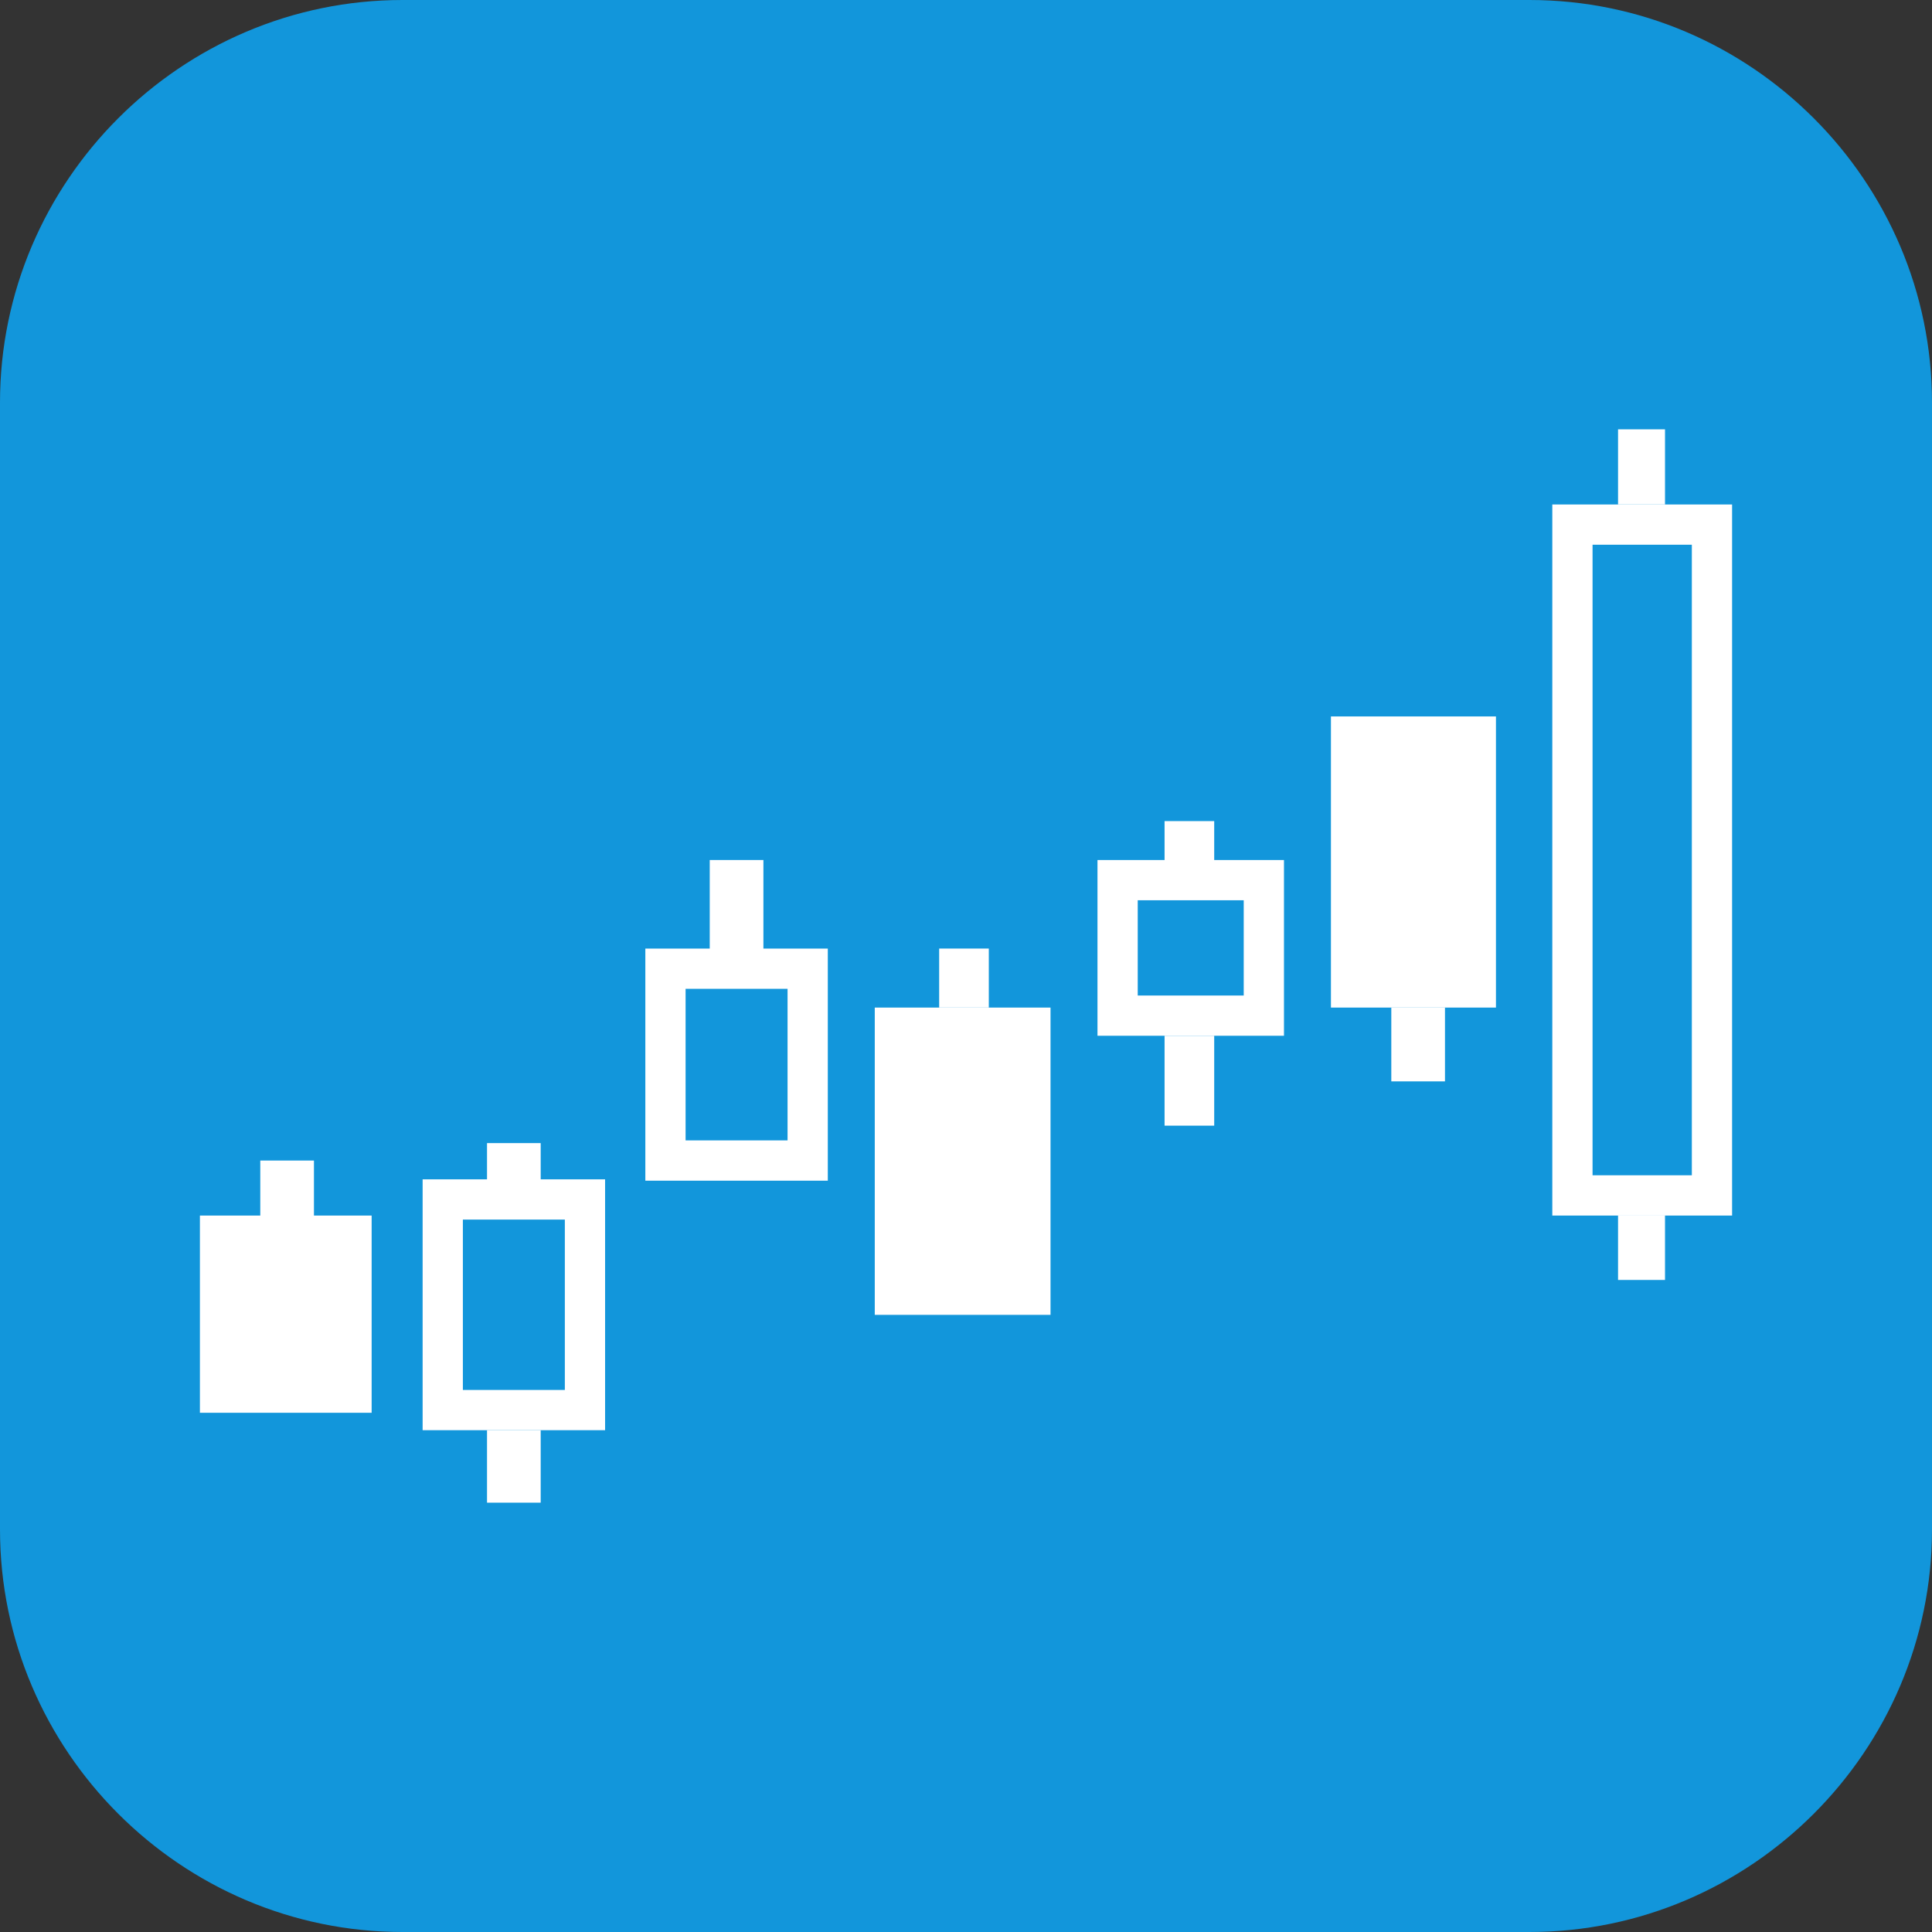 <?xml version="1.0" standalone="no"?><!DOCTYPE svg PUBLIC "-//W3C//DTD SVG 1.1//EN" "http://www.w3.org/Graphics/SVG/1.1/DTD/svg11.dtd"><svg t="1655435252208" class="icon" viewBox="0 0 1024 1024" version="1.1" xmlns="http://www.w3.org/2000/svg" p-id="46051" xmlns:xlink="http://www.w3.org/1999/xlink" width="200" height="200"><rect x="0" y="0" width="1024" height="1024" fill="#333333" stroke="none"/><defs><style type="text/css">@font-face { font-family: "feedback-iconfont"; src: url("//at.alicdn.com/t/font_1031158_u69w8yhxdu.woff2?t=1630033759944") format("woff2"), url("//at.alicdn.com/t/font_1031158_u69w8yhxdu.woff?t=1630033759944") format("woff"), url("//at.alicdn.com/t/font_1031158_u69w8yhxdu.ttf?t=1630033759944") format("truetype"); }
</style></defs><path d="M810.667 1024H213.333c-117.333 0-213.333-96-213.333-213.333V213.333C0 96 96 0 213.333 0h597.333c117.333 0 213.333 96 213.333 213.333v597.333c0 117.333-96 213.333-213.333 213.333z" fill="#1296db" p-id="46052" data-spm-anchor-id="a313x.7781069.0.i18" class="selected"></path><path d="M105.956 644.267h91.022v104.533H105.956zM463.644 534.044h93.156V696.889H463.644zM705.422 379.733h87.467v154.311H705.422zM896.711 288.711v334.222h-52.622v-334.222h52.622m21.333-21.333h-95.289v376.889h95.289v-376.889zM659.2 477.156v50.489h-56.178v-50.489h56.178m21.333-21.333H581.689v93.156h98.844V455.822zM417.422 524.089V604.444h-54.044V524.089h54.044m21.333-21.333H342.044V625.778h96.711V502.756zM299.378 646.4v90.311h-54.044V646.4h54.044m21.333-21.333H224v132.978h96.711V625.067zM137.956 615.111h28.444v29.156h-28.444z" fill="#FFFFFF" p-id="46053"></path><path d="M376.178 455.822h28.444v62.578h-28.444zM258.133 605.867h28.444v23.467h-28.444zM258.133 758.044h28.444v38.4h-28.444zM497.778 502.756h26.311v31.289H497.778zM617.244 435.2h26.311v22.044h-26.311zM617.244 548.978h26.311v47.644h-26.311zM737.422 534.044h28.444v39.111h-28.444zM857.6 227.556h24.889v39.822h-24.889zM857.6 644.267h24.889v34.133h-24.889z" fill="#FFFFFF" p-id="46054"></path></svg>